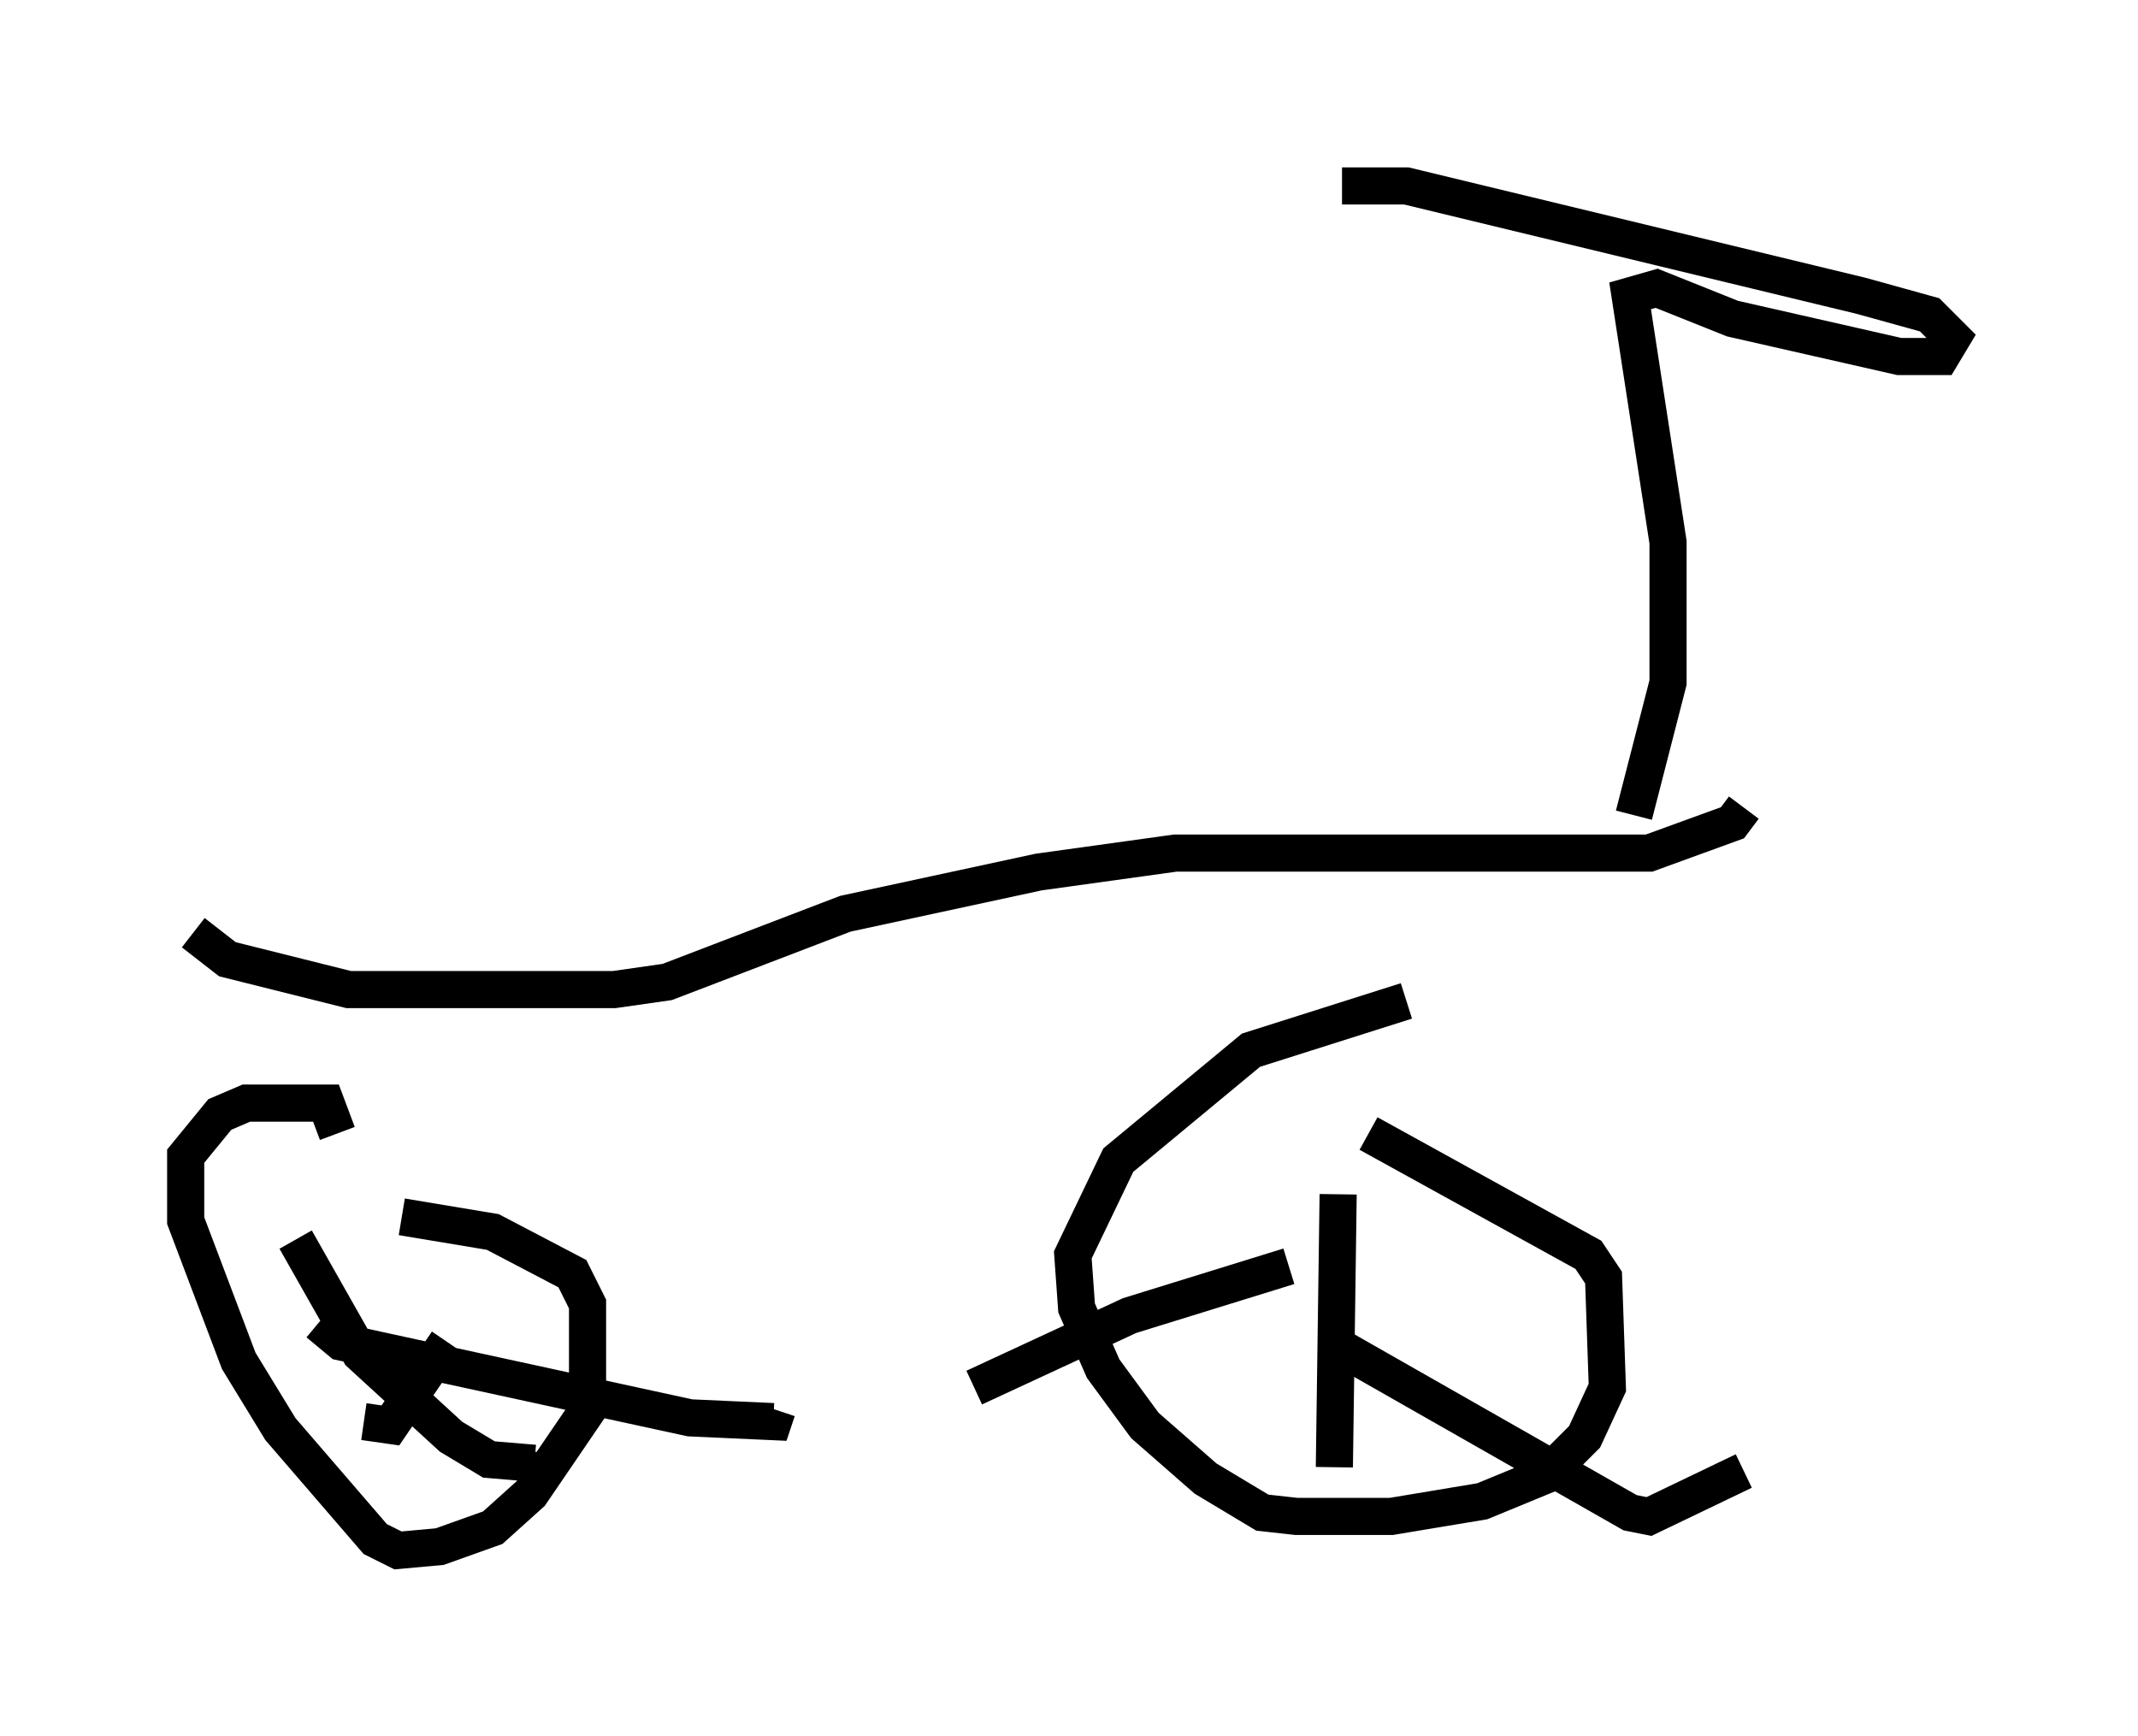 <?xml version="1.0" encoding="utf-8" ?>
<svg baseProfile="full" height="46.75" version="1.1" width="57.571" xmlns="http://www.w3.org/2000/svg" xmlns:ev="http://www.w3.org/2001/xml-events" xmlns:xlink="http://www.w3.org/1999/xlink"><defs /><rect fill="white" height="46.75" width="57.571" x="0" y="0" /><path d="M9.696, 33.277 m1.123, -0.51 l2.45, 0.408 2.144, 1.123 l0.408, 0.817 0.0, 2.858 l-1.531, 2.246 -1.021, 0.919 l-1.429, 0.51 -1.123, 0.102 l-0.613, -0.306 -2.552, -2.96 l-1.123, -1.838 -1.429, -3.777 l0.0, -1.735 0.919, -1.123 l0.715, -0.306 2.144, 0.0 l0.306, 0.817 m-1.123, 2.858 l1.735, 3.063 2.45, 2.246 l1.021, 0.613 1.225, 0.102 l0.0, -0.306 m-2.348, -2.96 l-1.531, 2.246 -0.715, -0.102 m-1.225, -2.654 l0.613, 0.51 9.392, 2.042 l2.246, 0.102 0.102, -0.306 m15.925, -7.452 l5.921, 3.267 0.408, 0.613 l0.102, 2.96 -0.613, 1.327 l-1.021, 1.021 -1.735, 0.715 l-2.45, 0.408 -2.552, 0.0 l-0.919, -0.102 -1.531, -0.919 l-1.633, -1.429 -1.123, -1.531 l-0.715, -1.633 -0.102, -1.429 l1.225, -2.552 3.573, -2.96 l4.185, -1.327 m-2.042, 9.188 l8.065, 4.594 0.51, 0.102 l2.552, -1.225 m-12.25, -5.513 l-4.288, 1.327 -4.185, 1.94 m9.8, -5.206 l-0.102, 7.35 m-30.727, -14.394 l0.919, 0.715 3.267, 0.817 l7.146, 0.0 1.429, -0.204 l4.798, -1.838 5.206, -1.123 l3.675, -0.51 12.761, 0.0 l2.246, -0.817 0.306, -0.408 m-2.96, 0.204 l0.919, -3.573 0.0, -3.777 l-1.021, -6.635 0.715, -0.204 l2.042, 0.817 4.492, 1.021 l1.123, 0.0 0.306, -0.51 l-0.613, -0.613 -1.838, -0.51 l-12.25, -2.96 -1.735, 0.0 " fill="none" stroke="black" stroke-width="1" /></svg>